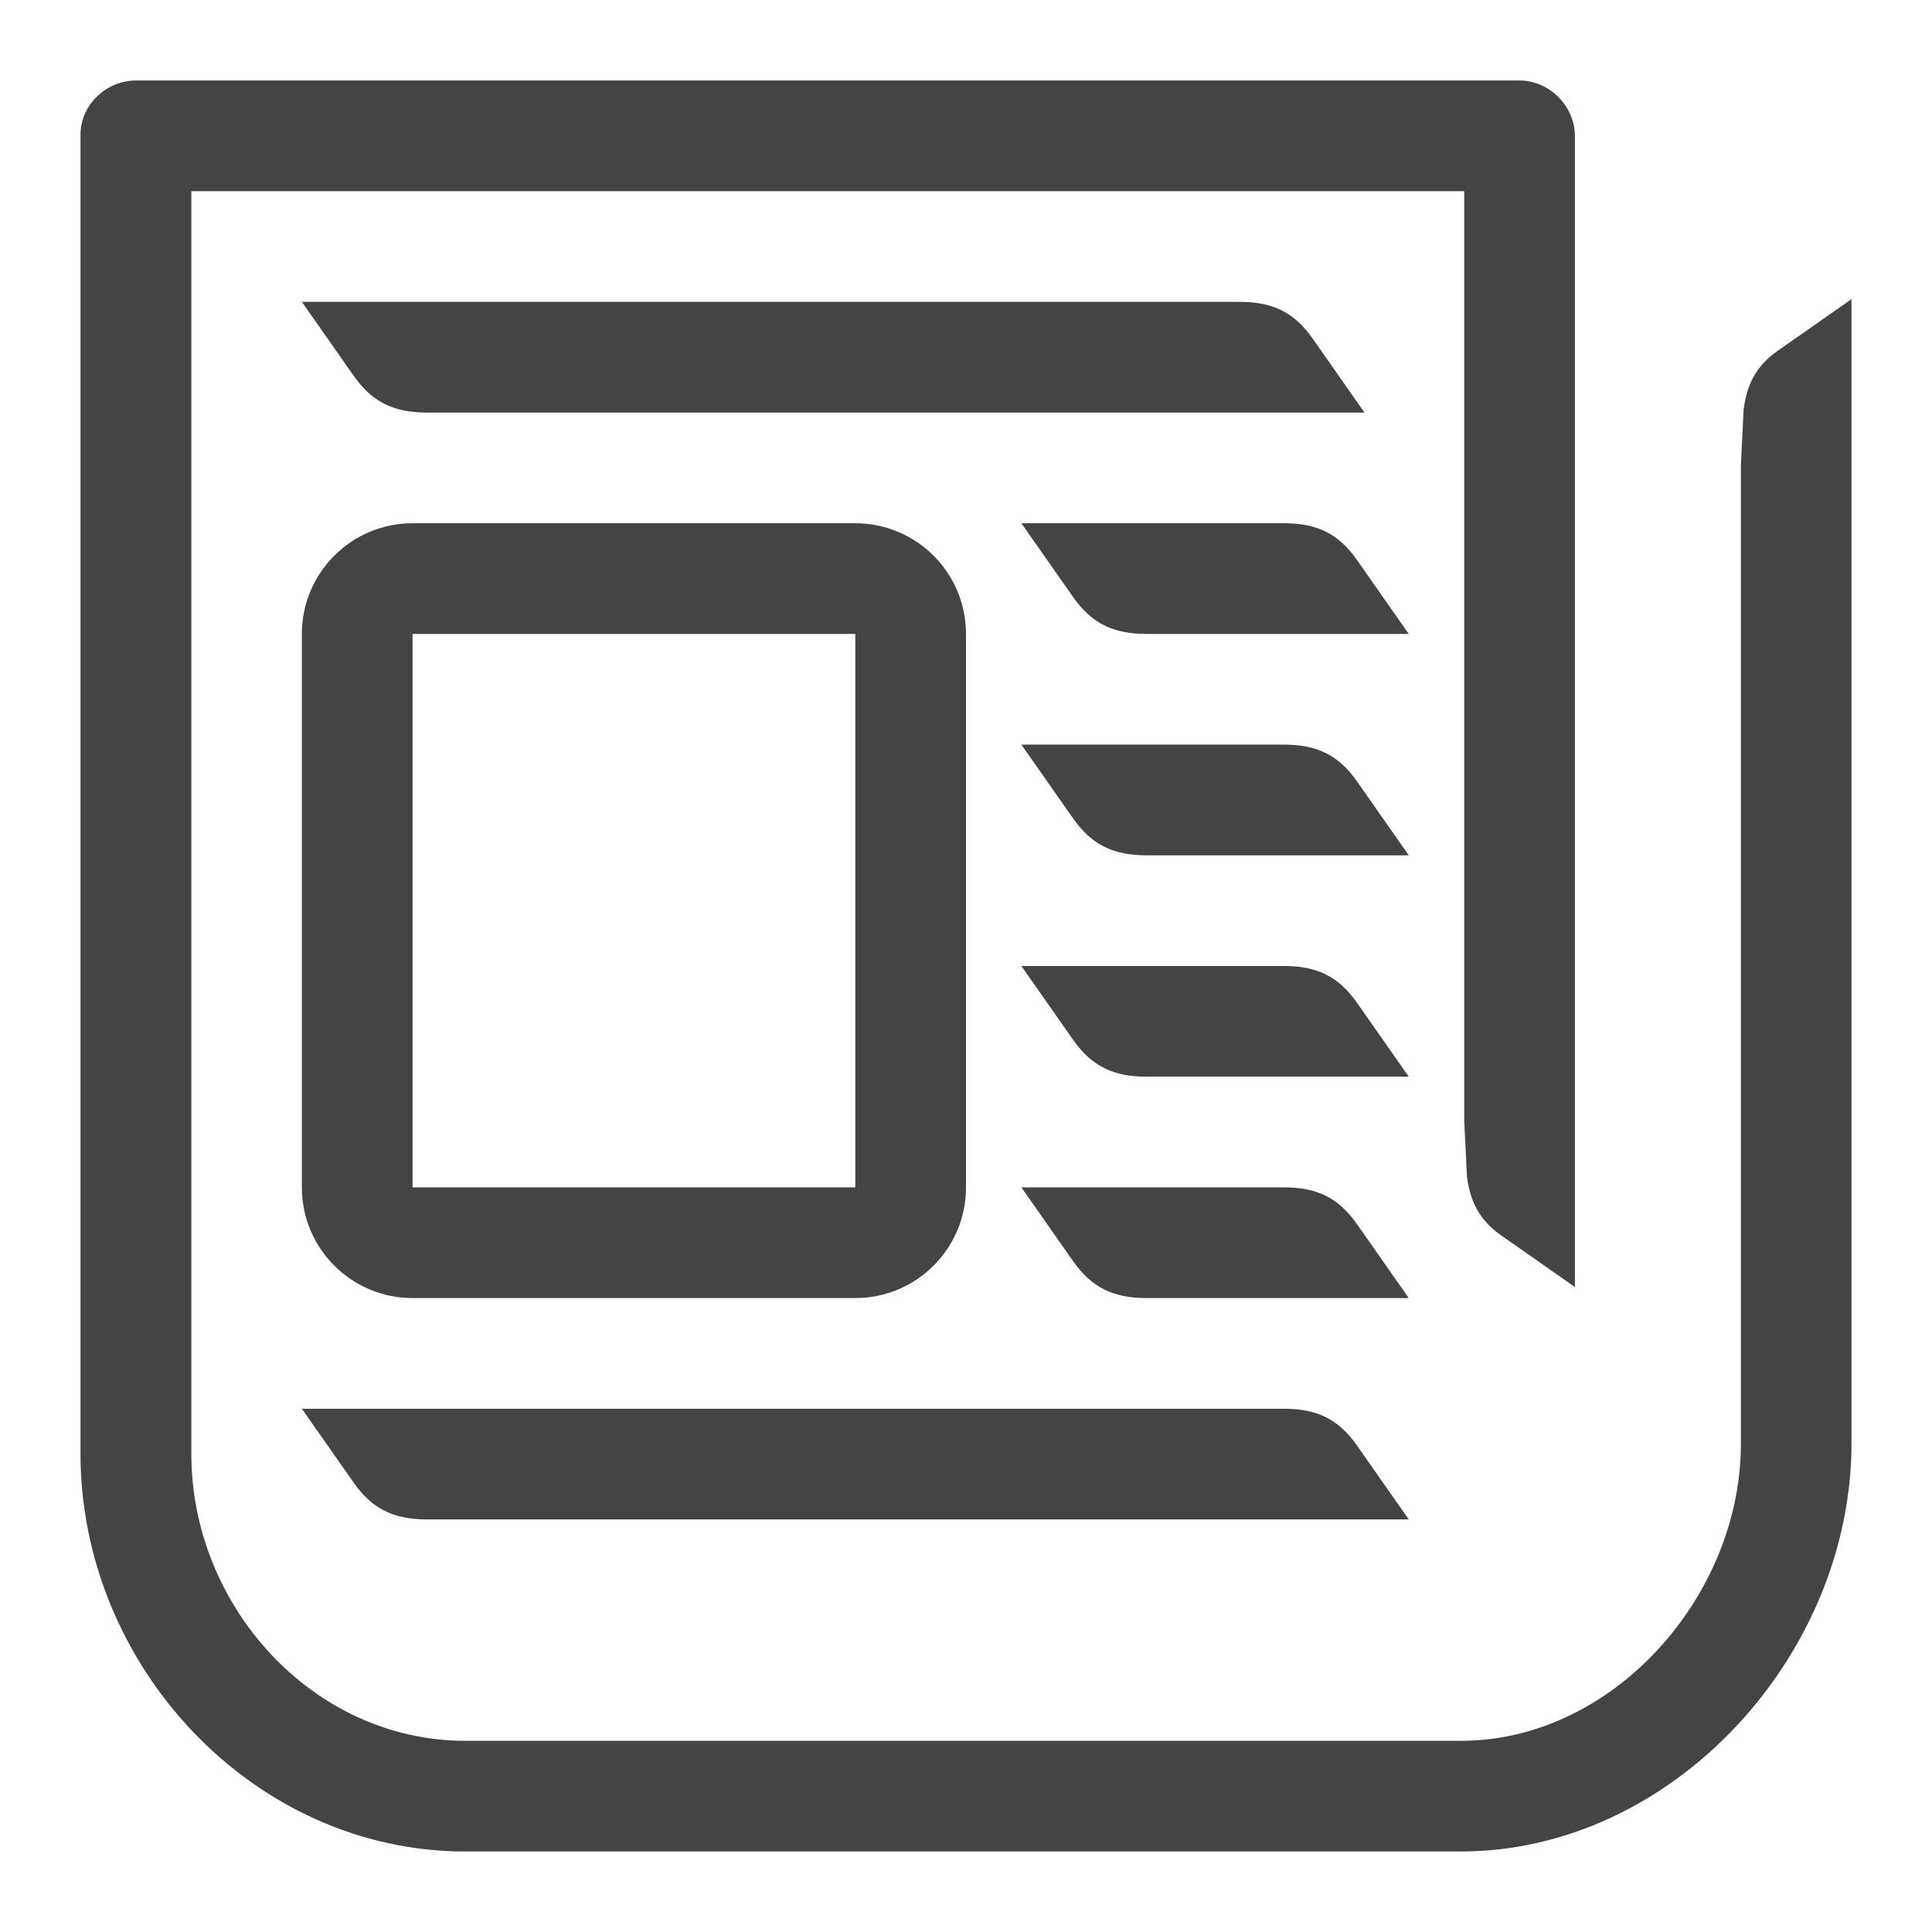 <!-- Generated by IcoMoon.io -->
<svg version="1.1" xmlns="http://www.w3.org/2000/svg" width="24" height="24" viewBox="0 0 24 24">
<title>newspaper</title>
<path fill="#444" d="M10.625 6.5h-5.5c-0.759 0-1.375 0.615-1.375 1.375v6.875c0 0.76 0.616 1.375 1.375 1.375h5.5c0.759 0 1.375-0.615 1.375-1.375v-6.875c0-0.76-0.616-1.375-1.375-1.375zM10.625 14.75h-5.5v-6.875h5.5v6.875zM23 3.728v14.201c0 2.636-2.222 5.071-4.855 5.071h-12.365c-2.636 0-4.78-2.307-4.78-4.942v-16.387c0-0.367 0.319-0.671 0.688-0.671h17.188c0.371 0 0.688 0.319 0.688 0.688v14.3l-0.917-0.642c-0.276-0.194-0.386-0.43-0.424-0.733l-0.034-0.688v-11.55h-15.812v15.689c0 1.886 1.508 3.561 3.404 3.561h12.368c1.891 0 3.477-1.799 3.477-3.689v-12.158l0.034-0.688c0.037-0.302 0.147-0.54 0.424-0.733l0.916-0.641c0 0.004 0.001 0.007 0.001 0.011zM16.95 5.125h-11.656c-0.403-0.003-0.671-0.129-0.902-0.459l-0.642-0.916h11.656c0.403 0.001 0.671 0.128 0.902 0.458l0.642 0.917zM17.5 18.875h-12.206c-0.403-0.003-0.671-0.129-0.902-0.459l-0.642-0.916h12.206c0.403 0.001 0.671 0.128 0.902 0.458l0.642 0.917zM17.5 7.875h-3.268c-0.403-0.003-0.671-0.129-0.902-0.459l-0.642-0.916h3.268c0.403 0.001 0.671 0.128 0.902 0.458l0.642 0.917zM17.5 10.625h-3.268c-0.403-0.003-0.671-0.129-0.902-0.459l-0.642-0.916h3.268c0.403 0.001 0.671 0.128 0.902 0.458l0.642 0.917zM17.5 13.375h-3.268c-0.403-0.003-0.671-0.129-0.902-0.459l-0.642-0.916h3.268c0.403 0.001 0.671 0.128 0.902 0.458l0.642 0.917zM17.5 16.125h-3.268c-0.403-0.003-0.671-0.129-0.902-0.459l-0.642-0.916h3.268c0.403 0.001 0.671 0.128 0.902 0.458l0.642 0.917z"></path>
</svg>

